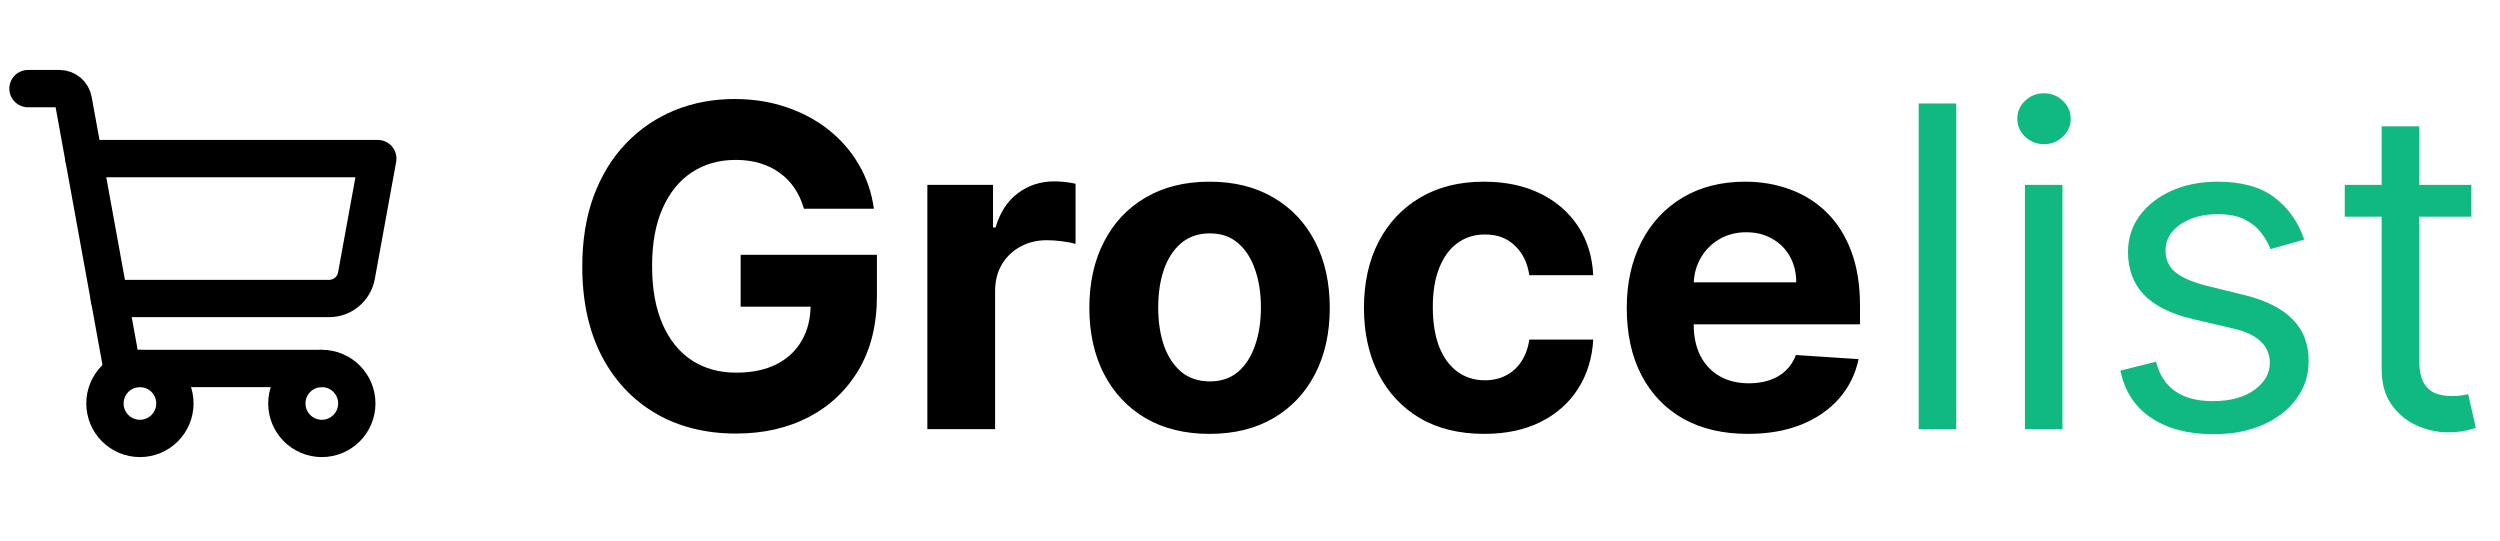 <svg width="268" height="58" viewBox="0 0 268 58" fill="none" xmlns="http://www.w3.org/2000/svg">
<path d="M34.5 39.5H13.088L7.856 10.738C7.795 10.393 7.615 10.081 7.348 9.855C7.081 9.629 6.744 9.503 6.394 9.5H3" stroke="black" stroke-width="4" stroke-linecap="round" stroke-linejoin="round"/>
<path d="M15 47C17.071 47 18.75 45.321 18.75 43.25C18.75 41.179 17.071 39.5 15 39.5C12.929 39.5 11.25 41.179 11.25 43.25C11.25 45.321 12.929 47 15 47Z" stroke="black" stroke-width="4" stroke-linecap="round" stroke-linejoin="round"/>
<path d="M34.5 47C36.571 47 38.25 45.321 38.25 43.25C38.25 41.179 36.571 39.5 34.5 39.5C32.429 39.5 30.75 41.179 30.75 43.25C30.75 45.321 32.429 47 34.5 47Z" stroke="black" stroke-width="4" stroke-linecap="round" stroke-linejoin="round"/>
<path d="M11.719 32H35.269C35.97 32.002 36.649 31.757 37.188 31.308C37.726 30.859 38.089 30.234 38.212 29.544L40.5 17H9" stroke="black" stroke-width="4" stroke-linecap="round" stroke-linejoin="round"/>
<path d="M86.182 22.375C85.943 21.546 85.608 20.812 85.176 20.176C84.744 19.528 84.216 18.983 83.591 18.54C82.977 18.085 82.273 17.739 81.477 17.5C80.693 17.261 79.824 17.142 78.869 17.142C77.085 17.142 75.517 17.585 74.165 18.472C72.824 19.358 71.778 20.648 71.028 22.341C70.278 24.023 69.903 26.079 69.903 28.511C69.903 30.943 70.273 33.011 71.011 34.716C71.75 36.42 72.796 37.722 74.148 38.619C75.5 39.506 77.097 39.949 78.938 39.949C80.608 39.949 82.034 39.653 83.216 39.062C84.409 38.46 85.318 37.614 85.943 36.523C86.579 35.432 86.898 34.142 86.898 32.653L88.398 32.875H79.398V27.318H94.006V31.716C94.006 34.784 93.358 37.42 92.062 39.625C90.767 41.818 88.983 43.511 86.71 44.705C84.438 45.886 81.835 46.477 78.903 46.477C75.631 46.477 72.756 45.756 70.278 44.312C67.801 42.858 65.869 40.795 64.483 38.125C63.108 35.443 62.42 32.261 62.42 28.579C62.42 25.75 62.83 23.227 63.648 21.011C64.477 18.784 65.636 16.898 67.125 15.352C68.614 13.807 70.347 12.631 72.324 11.824C74.301 11.017 76.443 10.614 78.75 10.614C80.727 10.614 82.568 10.903 84.273 11.483C85.977 12.051 87.489 12.858 88.807 13.903C90.136 14.949 91.222 16.193 92.062 17.636C92.903 19.068 93.443 20.648 93.682 22.375H86.182ZM99.413 46V19.818H106.453V24.386H106.726C107.203 22.761 108.004 21.534 109.129 20.704C110.254 19.864 111.55 19.443 113.016 19.443C113.379 19.443 113.771 19.466 114.192 19.511C114.612 19.557 114.982 19.619 115.3 19.699V26.142C114.959 26.04 114.487 25.949 113.885 25.869C113.283 25.79 112.732 25.75 112.232 25.75C111.163 25.75 110.209 25.983 109.368 26.449C108.538 26.903 107.879 27.54 107.391 28.358C106.913 29.176 106.675 30.119 106.675 31.188V46H99.413ZM129.665 46.511C127.017 46.511 124.727 45.949 122.795 44.824C120.875 43.688 119.392 42.108 118.347 40.085C117.301 38.051 116.778 35.693 116.778 33.011C116.778 30.307 117.301 27.943 118.347 25.921C119.392 23.886 120.875 22.307 122.795 21.182C124.727 20.046 127.017 19.477 129.665 19.477C132.312 19.477 134.597 20.046 136.517 21.182C138.449 22.307 139.938 23.886 140.983 25.921C142.028 27.943 142.551 30.307 142.551 33.011C142.551 35.693 142.028 38.051 140.983 40.085C139.938 42.108 138.449 43.688 136.517 44.824C134.597 45.949 132.312 46.511 129.665 46.511ZM129.699 40.886C130.903 40.886 131.909 40.545 132.716 39.864C133.523 39.17 134.131 38.227 134.54 37.034C134.96 35.841 135.17 34.483 135.17 32.96C135.17 31.438 134.96 30.079 134.54 28.886C134.131 27.693 133.523 26.75 132.716 26.057C131.909 25.364 130.903 25.017 129.699 25.017C128.483 25.017 127.46 25.364 126.631 26.057C125.813 26.75 125.193 27.693 124.773 28.886C124.364 30.079 124.159 31.438 124.159 32.96C124.159 34.483 124.364 35.841 124.773 37.034C125.193 38.227 125.813 39.17 126.631 39.864C127.46 40.545 128.483 40.886 129.699 40.886ZM159.102 46.511C156.42 46.511 154.114 45.943 152.182 44.807C150.261 43.659 148.784 42.068 147.75 40.034C146.727 38 146.216 35.659 146.216 33.011C146.216 30.329 146.733 27.977 147.767 25.954C148.813 23.921 150.295 22.335 152.216 21.199C154.136 20.051 156.42 19.477 159.068 19.477C161.352 19.477 163.352 19.892 165.068 20.722C166.784 21.551 168.142 22.716 169.142 24.216C170.142 25.716 170.693 27.477 170.795 29.5H163.943C163.75 28.193 163.239 27.142 162.409 26.347C161.591 25.54 160.517 25.136 159.188 25.136C158.062 25.136 157.08 25.443 156.239 26.057C155.409 26.659 154.761 27.54 154.295 28.699C153.83 29.858 153.597 31.261 153.597 32.909C153.597 34.58 153.824 36 154.278 37.17C154.744 38.341 155.398 39.233 156.239 39.847C157.08 40.46 158.062 40.767 159.188 40.767C160.017 40.767 160.761 40.597 161.42 40.256C162.091 39.915 162.642 39.42 163.074 38.773C163.517 38.114 163.807 37.324 163.943 36.403H170.795C170.682 38.403 170.136 40.165 169.159 41.688C168.193 43.199 166.858 44.381 165.153 45.233C163.449 46.085 161.432 46.511 159.102 46.511ZM187.376 46.511C184.683 46.511 182.365 45.966 180.422 44.875C178.49 43.773 177.001 42.216 175.956 40.205C174.911 38.182 174.388 35.79 174.388 33.028C174.388 30.335 174.911 27.972 175.956 25.938C177.001 23.903 178.473 22.318 180.371 21.182C182.28 20.046 184.518 19.477 187.087 19.477C188.814 19.477 190.422 19.756 191.911 20.312C193.411 20.858 194.717 21.682 195.831 22.784C196.956 23.886 197.831 25.273 198.456 26.943C199.081 28.602 199.393 30.546 199.393 32.773V34.767H177.286V30.267H192.558C192.558 29.222 192.331 28.296 191.876 27.489C191.422 26.682 190.791 26.051 189.984 25.597C189.189 25.131 188.263 24.898 187.206 24.898C186.104 24.898 185.126 25.153 184.274 25.665C183.433 26.165 182.774 26.841 182.297 27.693C181.82 28.534 181.575 29.472 181.564 30.506V34.784C181.564 36.08 181.803 37.199 182.28 38.142C182.768 39.085 183.456 39.812 184.342 40.324C185.229 40.835 186.28 41.091 187.496 41.091C188.303 41.091 189.041 40.977 189.712 40.75C190.382 40.523 190.956 40.182 191.433 39.727C191.911 39.273 192.274 38.716 192.524 38.057L199.24 38.5C198.899 40.114 198.2 41.523 197.143 42.727C196.098 43.92 194.746 44.852 193.087 45.523C191.439 46.182 189.536 46.511 187.376 46.511Z" fill="black"/>
<path d="M209.705 11.091V46H205.682V11.091H209.705ZM217.072 46V19.818H221.095V46H217.072ZM219.118 15.454C218.334 15.454 217.658 15.188 217.089 14.653C216.533 14.119 216.254 13.477 216.254 12.727C216.254 11.977 216.533 11.335 217.089 10.801C217.658 10.267 218.334 10 219.118 10C219.902 10 220.572 10.267 221.129 10.801C221.697 11.335 221.982 11.977 221.982 12.727C221.982 13.477 221.697 14.119 221.129 14.653C220.572 15.188 219.902 15.454 219.118 15.454ZM247.009 25.682L243.395 26.704C243.168 26.102 242.832 25.517 242.389 24.949C241.957 24.369 241.366 23.892 240.616 23.517C239.866 23.142 238.906 22.954 237.736 22.954C236.134 22.954 234.798 23.324 233.73 24.062C232.673 24.79 232.145 25.716 232.145 26.841C232.145 27.841 232.509 28.631 233.236 29.21C233.963 29.79 235.099 30.273 236.645 30.659L240.531 31.614C242.872 32.182 244.616 33.051 245.764 34.222C246.912 35.381 247.486 36.875 247.486 38.705C247.486 40.205 247.054 41.545 246.19 42.727C245.338 43.909 244.145 44.841 242.611 45.523C241.077 46.205 239.293 46.545 237.259 46.545C234.588 46.545 232.378 45.966 230.628 44.807C228.878 43.648 227.77 41.955 227.304 39.727L231.122 38.773C231.486 40.182 232.173 41.239 233.185 41.943C234.207 42.648 235.543 43 237.19 43C239.065 43 240.554 42.602 241.656 41.807C242.77 41 243.327 40.034 243.327 38.909C243.327 38 243.009 37.239 242.372 36.625C241.736 36 240.759 35.534 239.44 35.227L235.077 34.205C232.679 33.636 230.918 32.756 229.793 31.562C228.679 30.358 228.122 28.852 228.122 27.046C228.122 25.568 228.537 24.261 229.366 23.125C230.207 21.989 231.349 21.097 232.793 20.449C234.247 19.801 235.895 19.477 237.736 19.477C240.327 19.477 242.361 20.046 243.838 21.182C245.327 22.318 246.384 23.818 247.009 25.682ZM264.928 19.818V23.227H251.359V19.818H264.928ZM255.314 13.546H259.337V38.5C259.337 39.636 259.501 40.489 259.831 41.057C260.172 41.614 260.604 41.989 261.126 42.182C261.661 42.364 262.223 42.455 262.814 42.455C263.257 42.455 263.621 42.432 263.905 42.386C264.189 42.33 264.416 42.284 264.587 42.25L265.405 45.864C265.132 45.966 264.751 46.068 264.263 46.17C263.774 46.284 263.155 46.341 262.405 46.341C261.268 46.341 260.155 46.097 259.064 45.608C257.984 45.119 257.087 44.375 256.371 43.375C255.666 42.375 255.314 41.114 255.314 39.591V13.546Z" fill="#10B981"/>
</svg>
